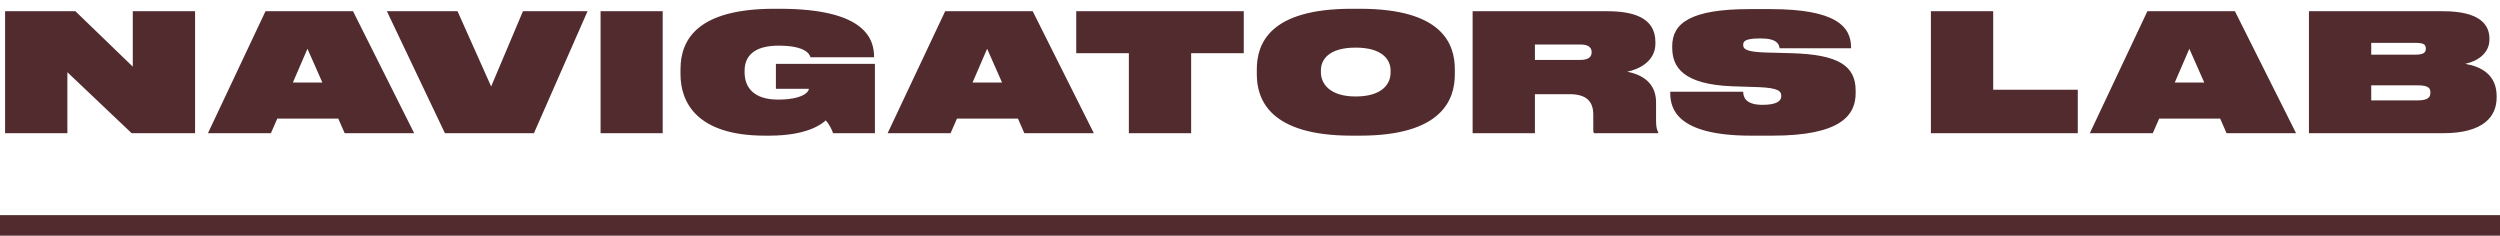 <?xml version="1.0" encoding="UTF-8"?>
<svg width="244px" height="23px" viewBox="0 0 244 23" version="1.1" xmlns="http://www.w3.org/2000/svg" xmlns:xlink="http://www.w3.org/1999/xlink">
    <!-- Generator: Sketch 57.1 (83088) - https://sketch.com -->
    <title>LogoF</title>
    <desc>Created with Sketch.</desc>
    <g id="Design" stroke="none" stroke-width="1" fill="none" fill-rule="evenodd">
        <g id="Landing-page-II" transform="translate(-96, -6724)" fill="#522B2F">
            <g id="Footer" transform="translate(96, 6721)">
                <g id="Group">
                    <g id="LogoF">
                        <path d="M0.496,4.096 L7.36,4.096 L12.96,9.504 L12.96,4.096 L19.04,4.096 L19.04,16 L12.848,16 L6.576,10.048 L6.576,16 L0.496,16 L0.496,4.096 Z M31.464,11.056 L30.008,7.76 L28.584,11.056 L31.464,11.056 Z M33.64,16 L33.016,14.576 L27.064,14.576 L26.44,16 L20.296,16 L25.912,4.096 L34.456,4.096 L40.424,16 L33.64,16 Z M52.112,16 L43.424,16 L37.76,4.096 L44.656,4.096 L47.936,11.44 L51.04,4.096 L57.344,4.096 L52.112,16 Z M64.68,4.096 L64.68,16 L58.616,16 L58.616,4.096 L64.68,4.096 Z M75.072,16.24 L74.656,16.24 C68,16.24 66.416,12.976 66.416,10.24 L66.416,9.76 C66.416,6.736 68.24,3.856 75.568,3.856 L76.08,3.856 C84.512,3.856 85.312,6.848 85.312,8.576 L85.312,8.592 L79.104,8.592 C79.024,8.288 78.624,7.456 75.984,7.456 C73.616,7.456 72.672,8.464 72.672,9.904 L72.672,10.048 C72.672,11.536 73.568,12.72 75.936,12.72 C78.304,12.72 78.944,11.984 78.944,11.664 L75.728,11.664 L75.728,9.232 L85.392,9.232 L85.392,16 L81.312,16 C81.2,15.664 80.896,15.056 80.592,14.752 C80.208,15.104 78.8,16.24 75.072,16.24 Z M97.8,11.056 L96.344,7.76 L94.92,11.056 L97.8,11.056 Z M99.976,16 L99.352,14.576 L93.4,14.576 L92.776,16 L86.632,16 L92.248,4.096 L100.792,4.096 L106.76,16 L99.976,16 Z M110.176,16 L110.176,8.192 L105.04,8.192 L105.04,4.096 L121.392,4.096 L121.392,8.192 L116.256,8.192 L116.256,16 L110.176,16 Z M131.928,3.856 L132.728,3.856 C140.776,3.856 141.992,7.28 141.992,9.776 L141.992,10.256 C141.992,12.704 140.76,16.24 132.728,16.24 L131.928,16.24 C123.912,16.24 122.664,12.704 122.664,10.256 L122.664,9.776 C122.664,7.28 123.88,3.856 131.928,3.856 Z M135.72,10.096 L135.72,9.872 C135.72,8.832 134.92,7.648 132.312,7.648 C129.672,7.648 128.92,8.832 128.92,9.872 L128.92,10.064 C128.92,11.136 129.752,12.416 132.312,12.416 C134.904,12.416 135.72,11.184 135.72,10.096 Z M149.808,8.848 L154.24,8.848 C155.072,8.848 155.344,8.528 155.344,8.096 C155.344,7.648 155.056,7.344 154.24,7.344 L149.808,7.344 L149.808,8.848 Z M149.808,12.192 L149.808,16 L143.728,16 L143.728,4.096 L156.88,4.096 C159.44,4.096 161.568,4.736 161.568,7.104 L161.568,7.248 C161.568,9.024 159.904,9.776 158.816,10 C160.72,10.368 161.632,11.44 161.632,12.992 L161.632,14.8 C161.632,15.392 161.712,15.664 161.84,15.904 L161.84,16 L155.584,16 C155.504,15.92 155.504,15.808 155.504,15.632 L155.504,14.192 C155.504,12.976 154.912,12.192 153.2,12.192 L149.808,12.192 Z M172.984,16.24 L170.888,16.24 C163.672,16.24 163.016,13.616 163.016,12.08 L163.016,11.952 L170.136,11.952 C170.136,12.464 170.36,13.232 172.024,13.232 C173.432,13.232 173.848,12.832 173.848,12.4 L173.848,12.352 C173.848,11.952 173.688,11.584 171.64,11.504 L169.128,11.424 C164.232,11.248 163.208,9.52 163.208,7.648 L163.208,7.504 C163.208,5.264 165,3.888 170.76,3.888 L172.792,3.888 C179.176,3.888 180.664,5.584 180.664,7.632 L180.664,7.712 L173.688,7.712 C173.64,7.328 173.448,6.752 171.864,6.752 C170.408,6.752 170.136,6.976 170.136,7.376 L170.136,7.408 C170.136,7.84 170.6,8.08 172.44,8.128 L174.84,8.192 C179.48,8.32 181.112,9.44 181.112,11.856 L181.112,12.08 C181.112,14.192 179.752,16.24 172.984,16.24 Z M188.456,4.096 L194.536,4.096 L194.536,11.76 L202.792,11.76 L202.792,16 L188.456,16 L188.456,4.096 Z M215.136,11.056 L213.68,7.76 L212.256,11.056 L215.136,11.056 Z M217.312,16 L216.688,14.576 L210.736,14.576 L210.112,16 L203.968,16 L209.584,4.096 L218.128,4.096 L224.096,16 L217.312,16 Z M225.352,16 L225.352,4.096 L238.456,4.096 C242.072,4.096 242.968,5.44 242.968,6.768 L242.968,6.864 C242.968,8.208 241.8,8.976 240.6,9.232 C242.136,9.488 243.672,10.272 243.672,12.384 L243.672,12.512 C243.672,14.384 242.376,16 238.456,16 L225.352,16 Z M235.688,7.184 L231.432,7.184 L231.432,8.336 L235.688,8.336 C236.44,8.336 236.76,8.192 236.76,7.76 L236.76,7.728 C236.76,7.28 236.44,7.184 235.688,7.184 Z M235.928,11.328 L231.432,11.328 L231.432,12.8 L235.928,12.8 C236.968,12.8 237.208,12.496 237.208,12.048 L237.208,12.016 C237.208,11.568 236.968,11.328 235.928,11.328 Z" id="NAVIGATORSLAB" fill-rule="nonzero"></path>
                        <rect id="Rectangle" x="0" y="24" width="244" height="2"></rect>
                    </g>
                </g>
            </g>
        </g>
    </g>
</svg>